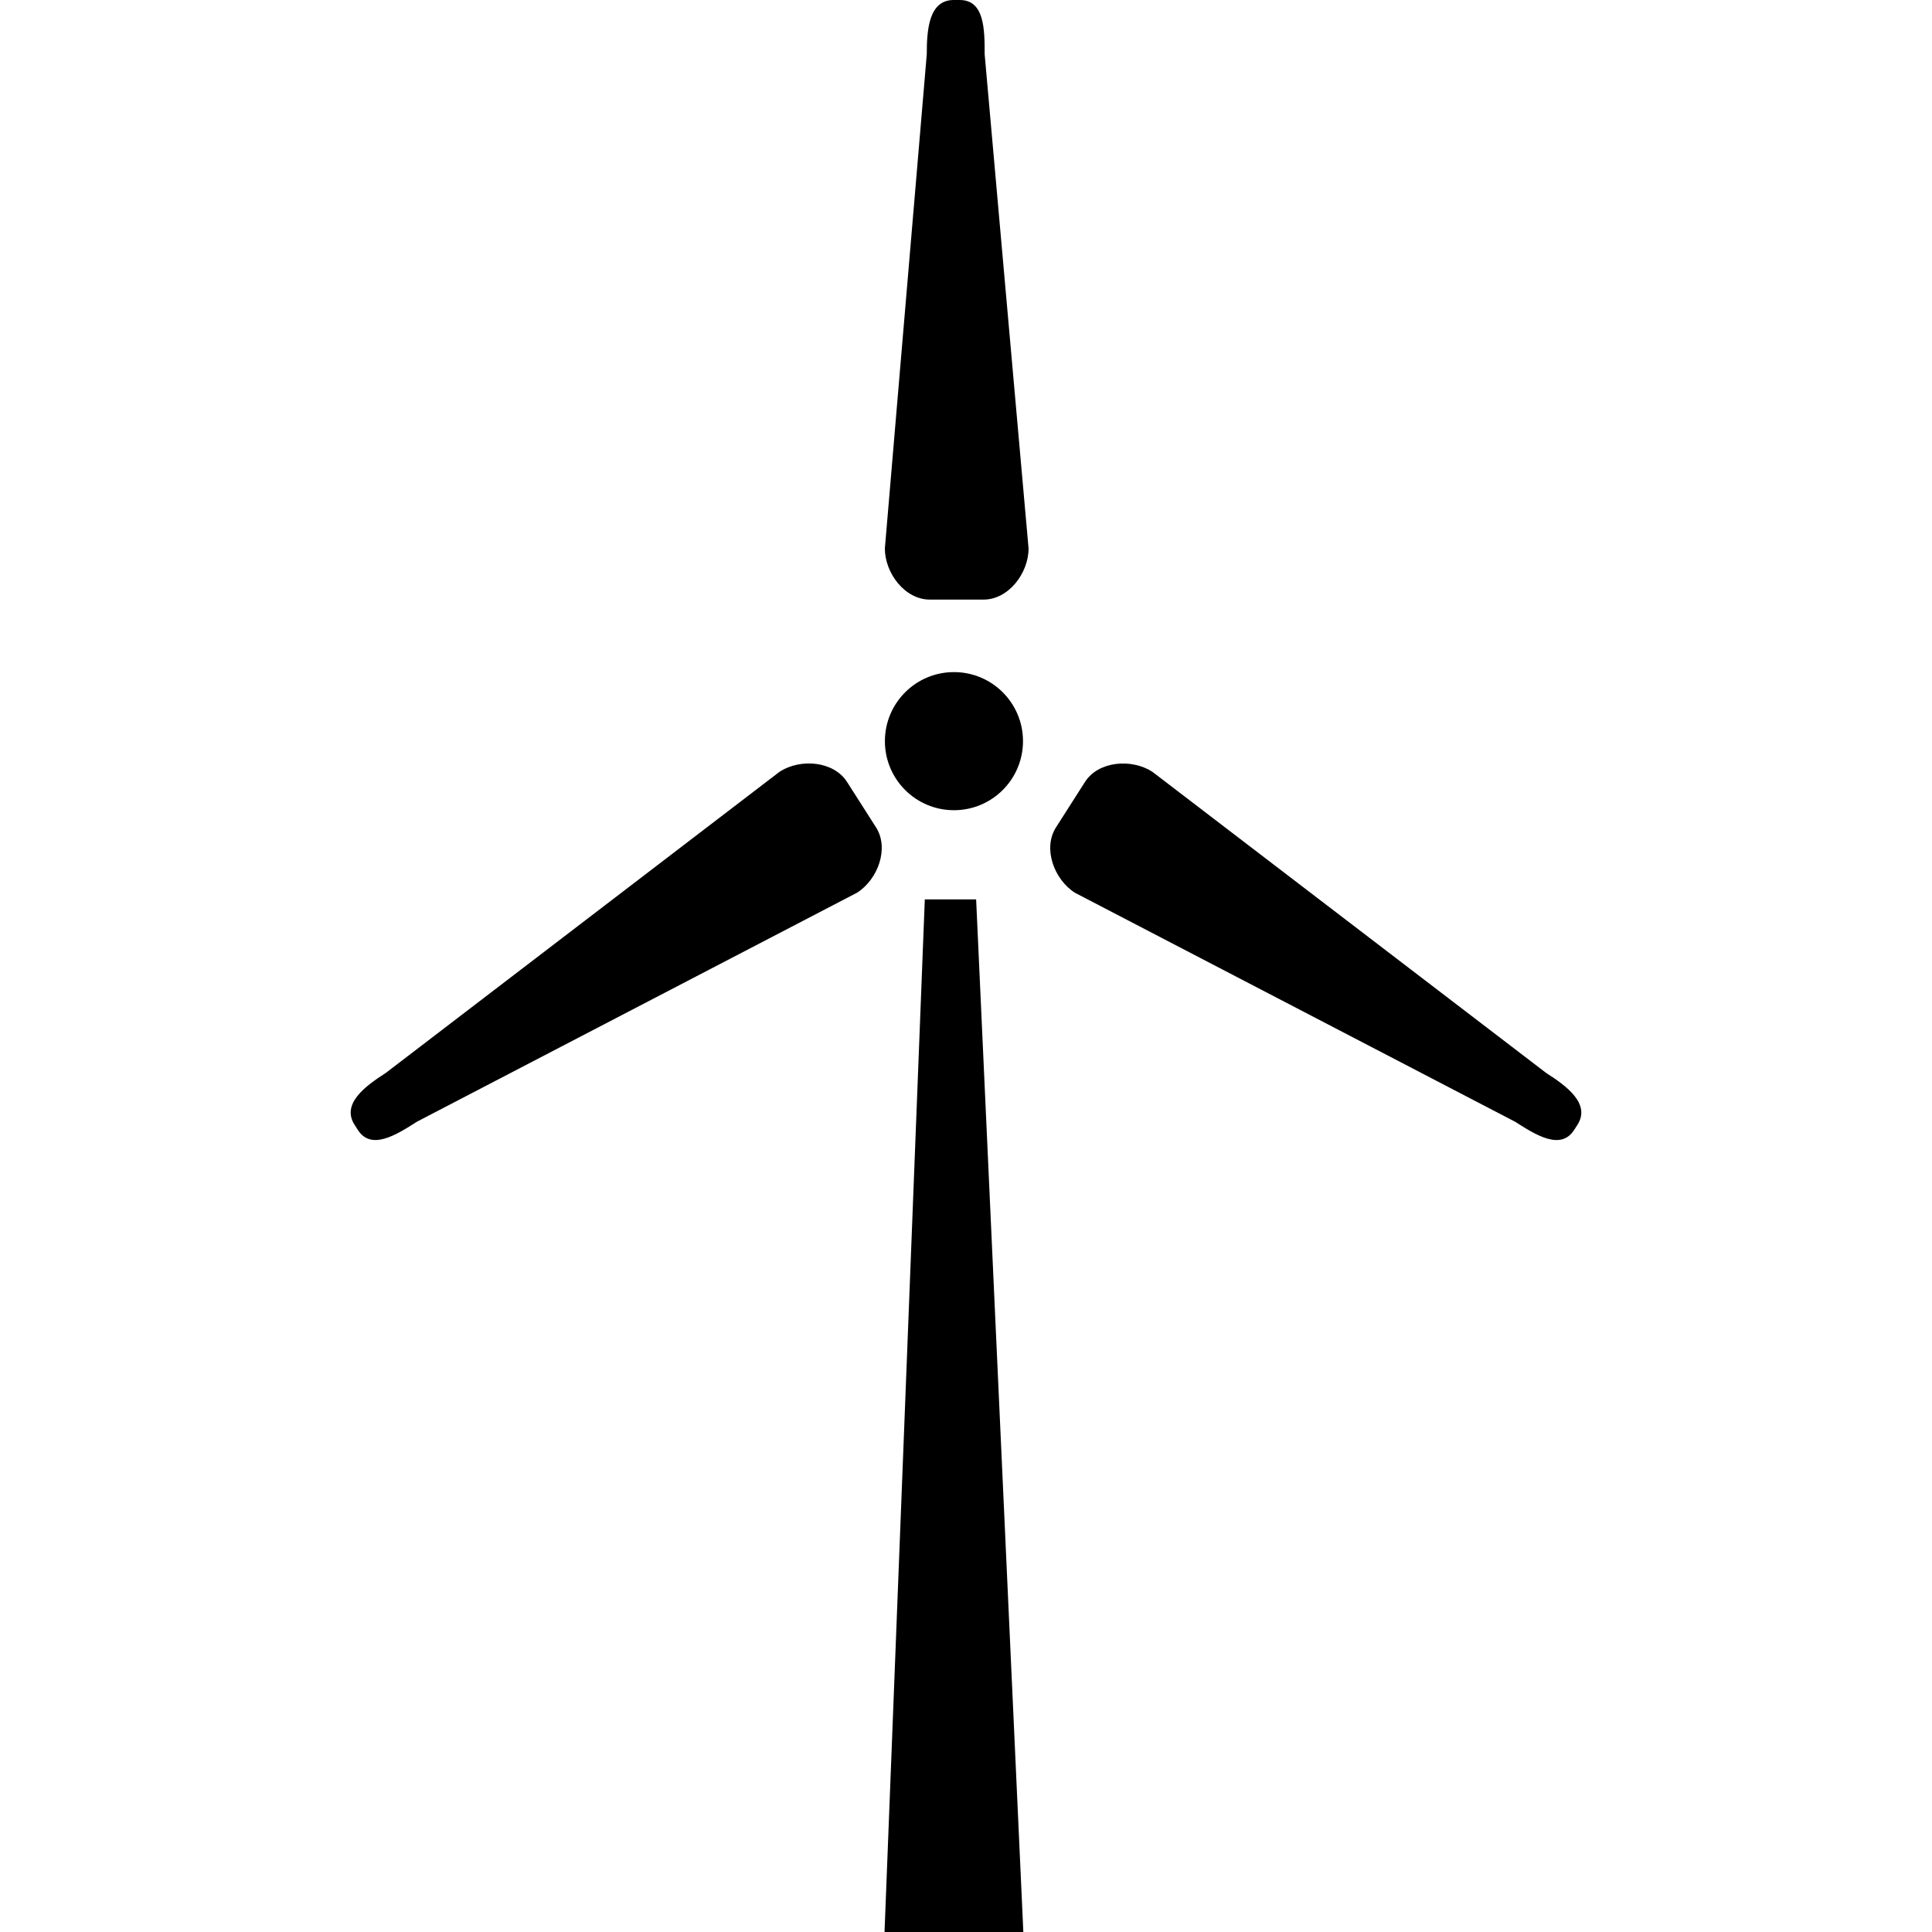 <?xml version="1.0" encoding="iso-8859-1"?>
<!-- Generator: Adobe Illustrator 16.0.0, SVG Export Plug-In . SVG Version: 6.00 Build 0)  -->
<!DOCTYPE svg PUBLIC "-//W3C//DTD SVG 1.1//EN" "http://www.w3.org/Graphics/SVG/1.1/DTD/svg11.dtd">
<svg version="1.1" id="Capa_1" xmlns="http://www.w3.org/2000/svg" xmlns:xlink="http://www.w3.org/1999/xlink" x="0px" y="0px"
	 width="554.625px" height="554.625px" viewBox="0 0 554.625 554.625" style="enable-background:new 0 0 554.625 554.625;"
	 xml:space="preserve">
<g>
	<polygon points="293.772,554.625 280.222,258.188 265.486,258.188 253.925,554.625 	"/>
	<path d="M282.383,172.125c7.114,0,12.89-7.564,12.89-14.678L282.67,15.577C282.67,8.463,282.623,0,275.508,0h-1.722
		c-7.114,0-7.736,8.463-7.736,15.577l-12.029,141.87c0,7.114,5.766,14.678,12.891,14.678H282.383z"/>
	<path d="M434.924,322.008c5.995,3.834,13.148,8.348,16.982,2.353l0.928-1.444c3.835-5.996-2.964-11.073-8.97-14.898
		l-113.096-86.493c-5.995-3.834-15.481-3.041-19.307,2.964l-8.319,13.034c-3.834,5.996-0.564,14.927,5.441,18.762L434.924,322.008z"
		/>
	<path d="M119.697,322.008l126.349-65.742c5.996-3.835,9.267-12.766,5.432-18.762l-8.319-13.034
		c-3.834-5.996-13.311-6.79-19.306-2.964l-113.096,86.502c-5.996,3.835-12.795,8.903-8.97,14.898l0.928,1.444
		C106.548,330.355,113.701,325.842,119.697,322.008z"/>
	<circle cx="273.853" cy="212.766" r="19.823"/>
</g>
<g>
</g>
<g>
</g>
<g>
</g>
<g>
</g>
<g>
</g>
<g>
</g>
<g>
</g>
<g>
</g>
<g>
</g>
<g>
</g>
<g>
</g>
<g>
</g>
<g>
</g>
<g>
</g>
<g>
</g>
</svg>
